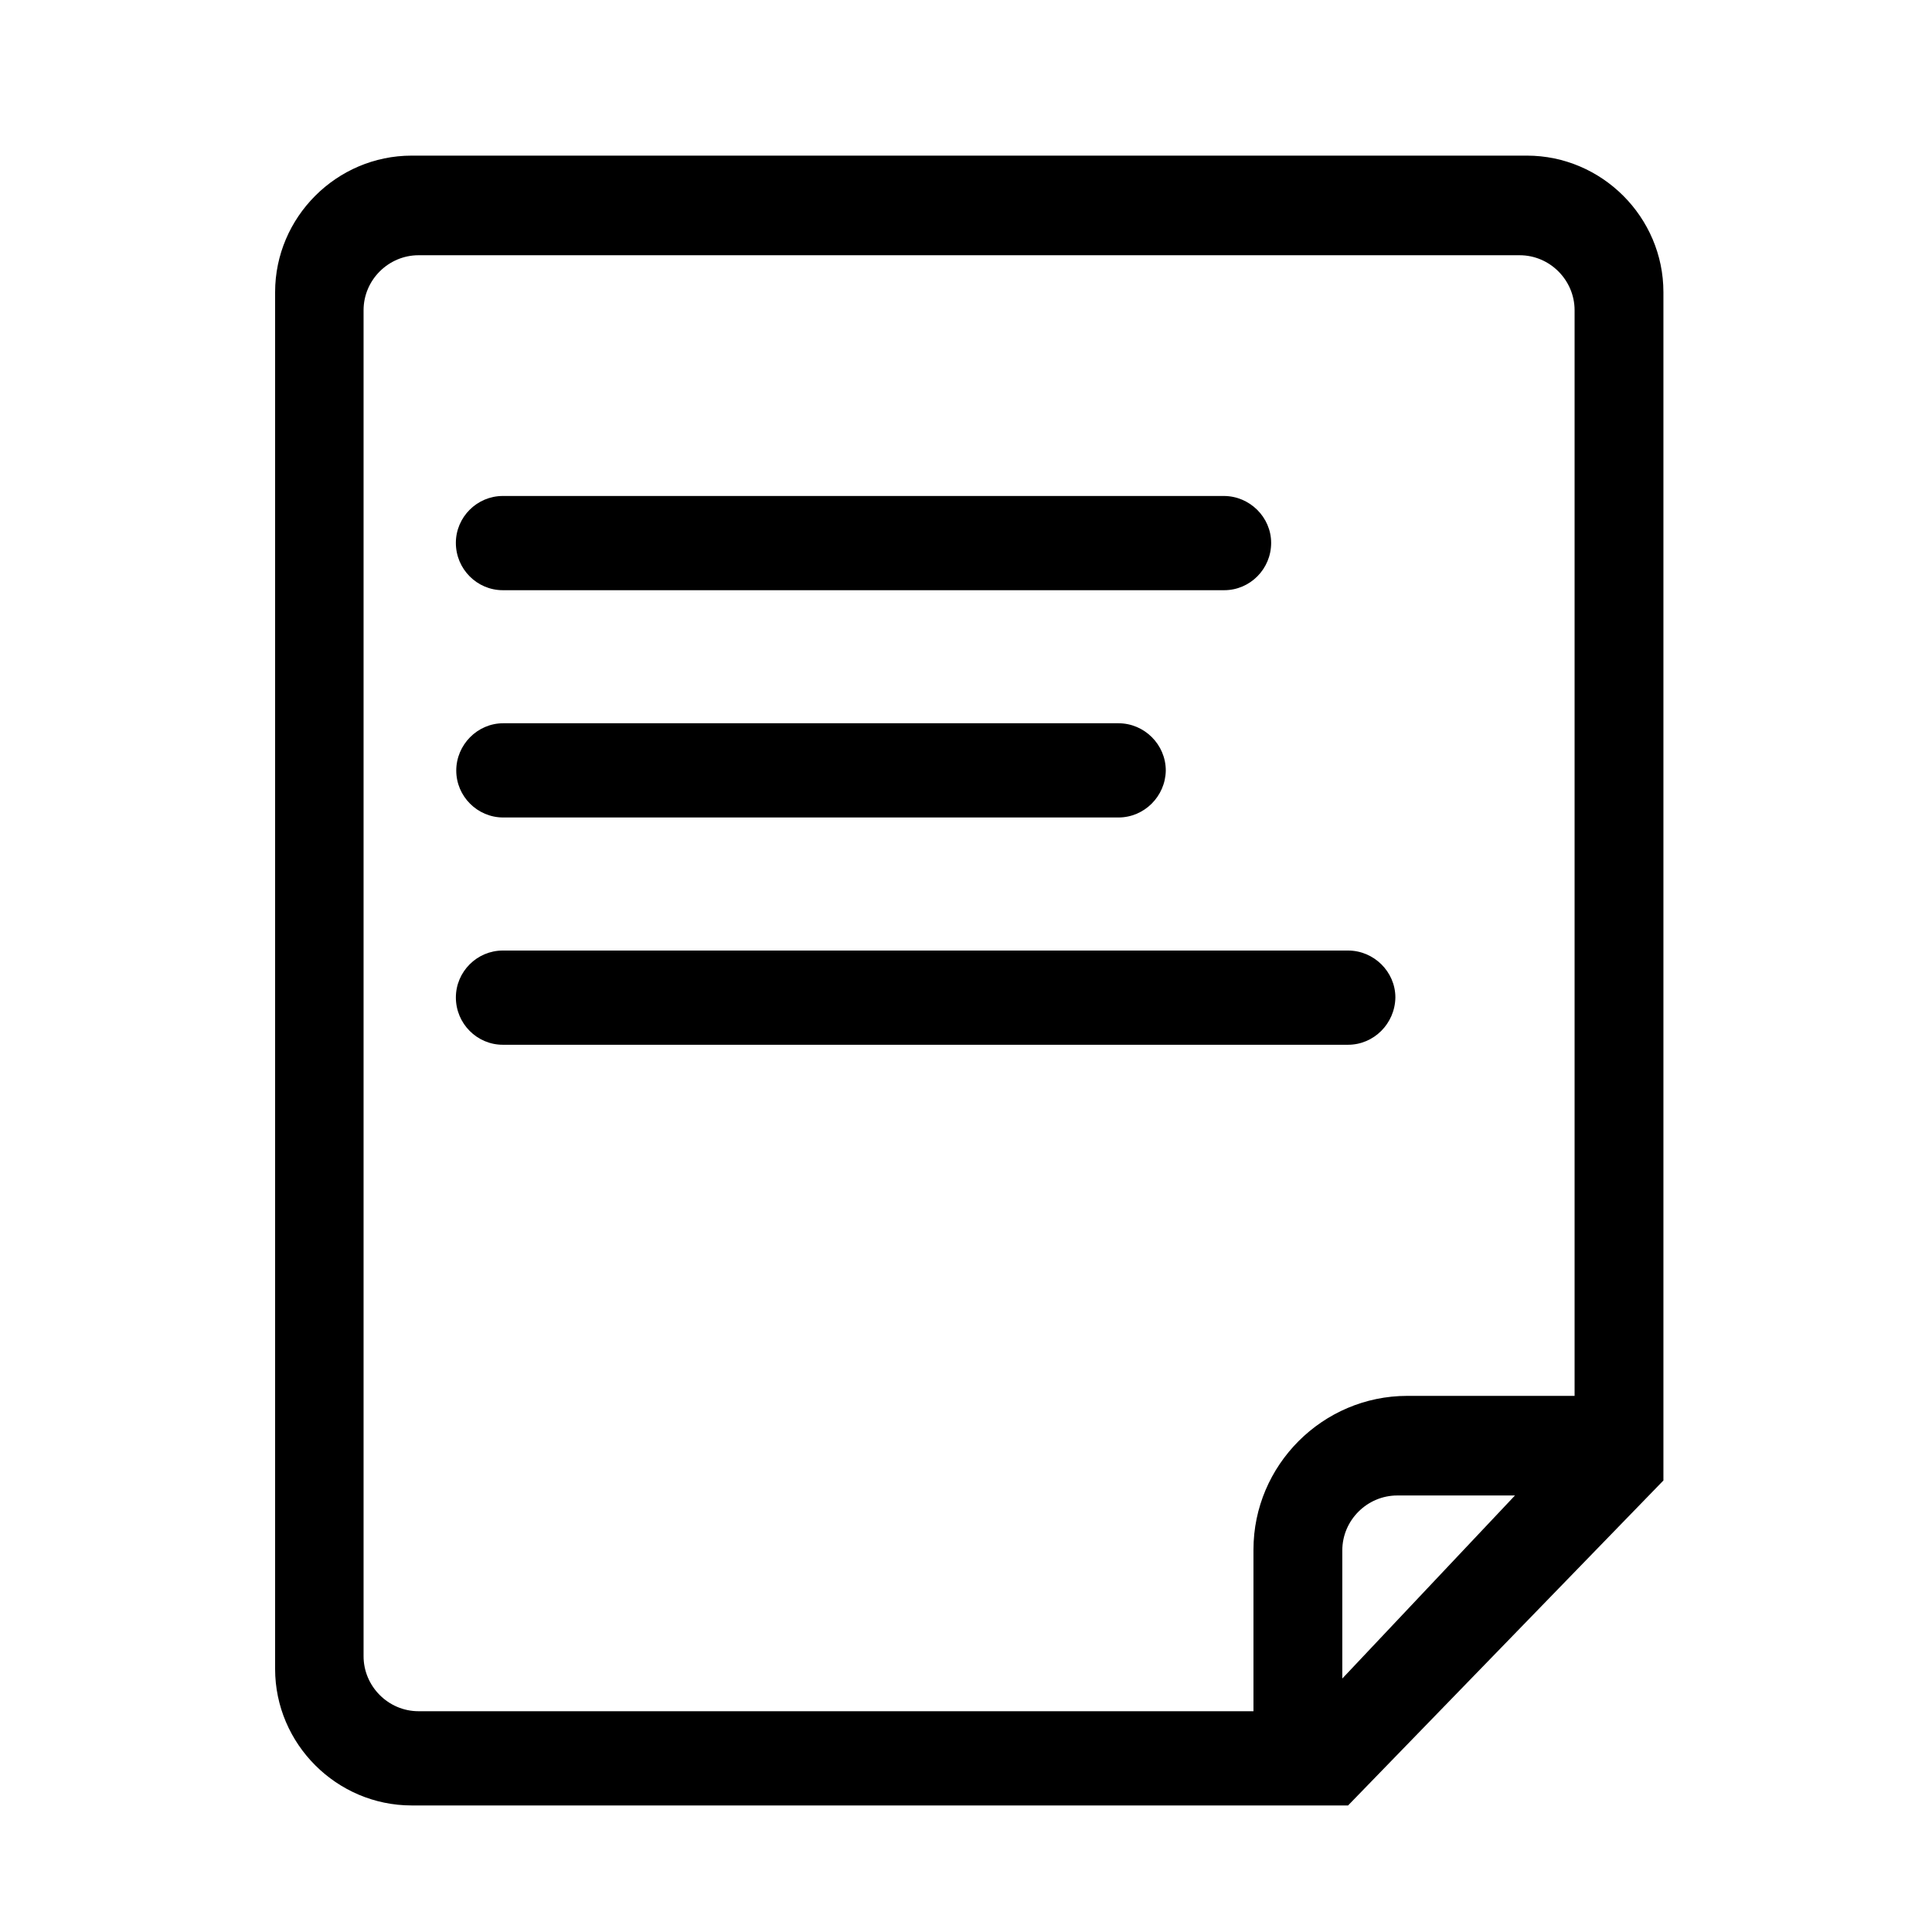 <?xml version="1.0" standalone="no"?><!DOCTYPE svg PUBLIC "-//W3C//DTD SVG 1.1//EN" "http://www.w3.org/Graphics/SVG/1.1/DTD/svg11.dtd"><svg t="1567147044441" class="icon" viewBox="0 0 1024 1024" version="1.1" xmlns="http://www.w3.org/2000/svg" p-id="27112" xmlns:xlink="http://www.w3.org/1999/xlink" width="200" height="200"><defs><style type="text/css"></style></defs><path d="M809.286 82.487h-591.109c-39.747 0-72.363 32.614-72.363 72.363v729.712c0 39.747 32.614 72.363 72.363 72.363h496.329l167.138-172.238v-629.838c0-39.747-32.614-72.363-72.363-72.363zM711.446 889.657v-67.874c0-16.103 13.249-29.148 29.148-29.148h62.372l-91.521 97.025zM834.561 739.842h-88.666c-44.844 0-81.532 36.689-81.532 81.532v85.61h-442.516c-16.103 0-29.148-13.249-29.148-29.148v-713.406c0-16.103 13.249-29.148 29.148-29.148h583.568c16.103 0 29.148 13.249 29.148 29.148v575.414z" p-id="27113"></path><path d="M266.484 312.818h382.386c13.654 0 24.868-11.211 24.868-25.070 0-13.654-11.414-24.868-25.070-24.868h-382.183c-13.654 0-24.868 11.211-24.868 24.868 0 13.859 11.211 25.070 24.868 25.070z" p-id="27114"></path><path d="M266.691 383.344c-13.654 0-24.868 11.414-24.868 25.070s11.211 24.868 24.868 24.868h326.128c13.654 0 24.868-11.211 25.070-24.868 0-13.859-11.414-25.070-25.070-25.070h-326.128z" p-id="27115"></path><path d="M714.507 503.807h-448.018c-13.654 0-24.868 11.211-24.868 24.868 0 13.859 11.211 25.070 24.868 25.070h448.018c13.654 0 24.868-11.211 25.070-25.070 0-13.654-11.414-24.868-25.070-24.868z" p-id="27116"></path></svg>